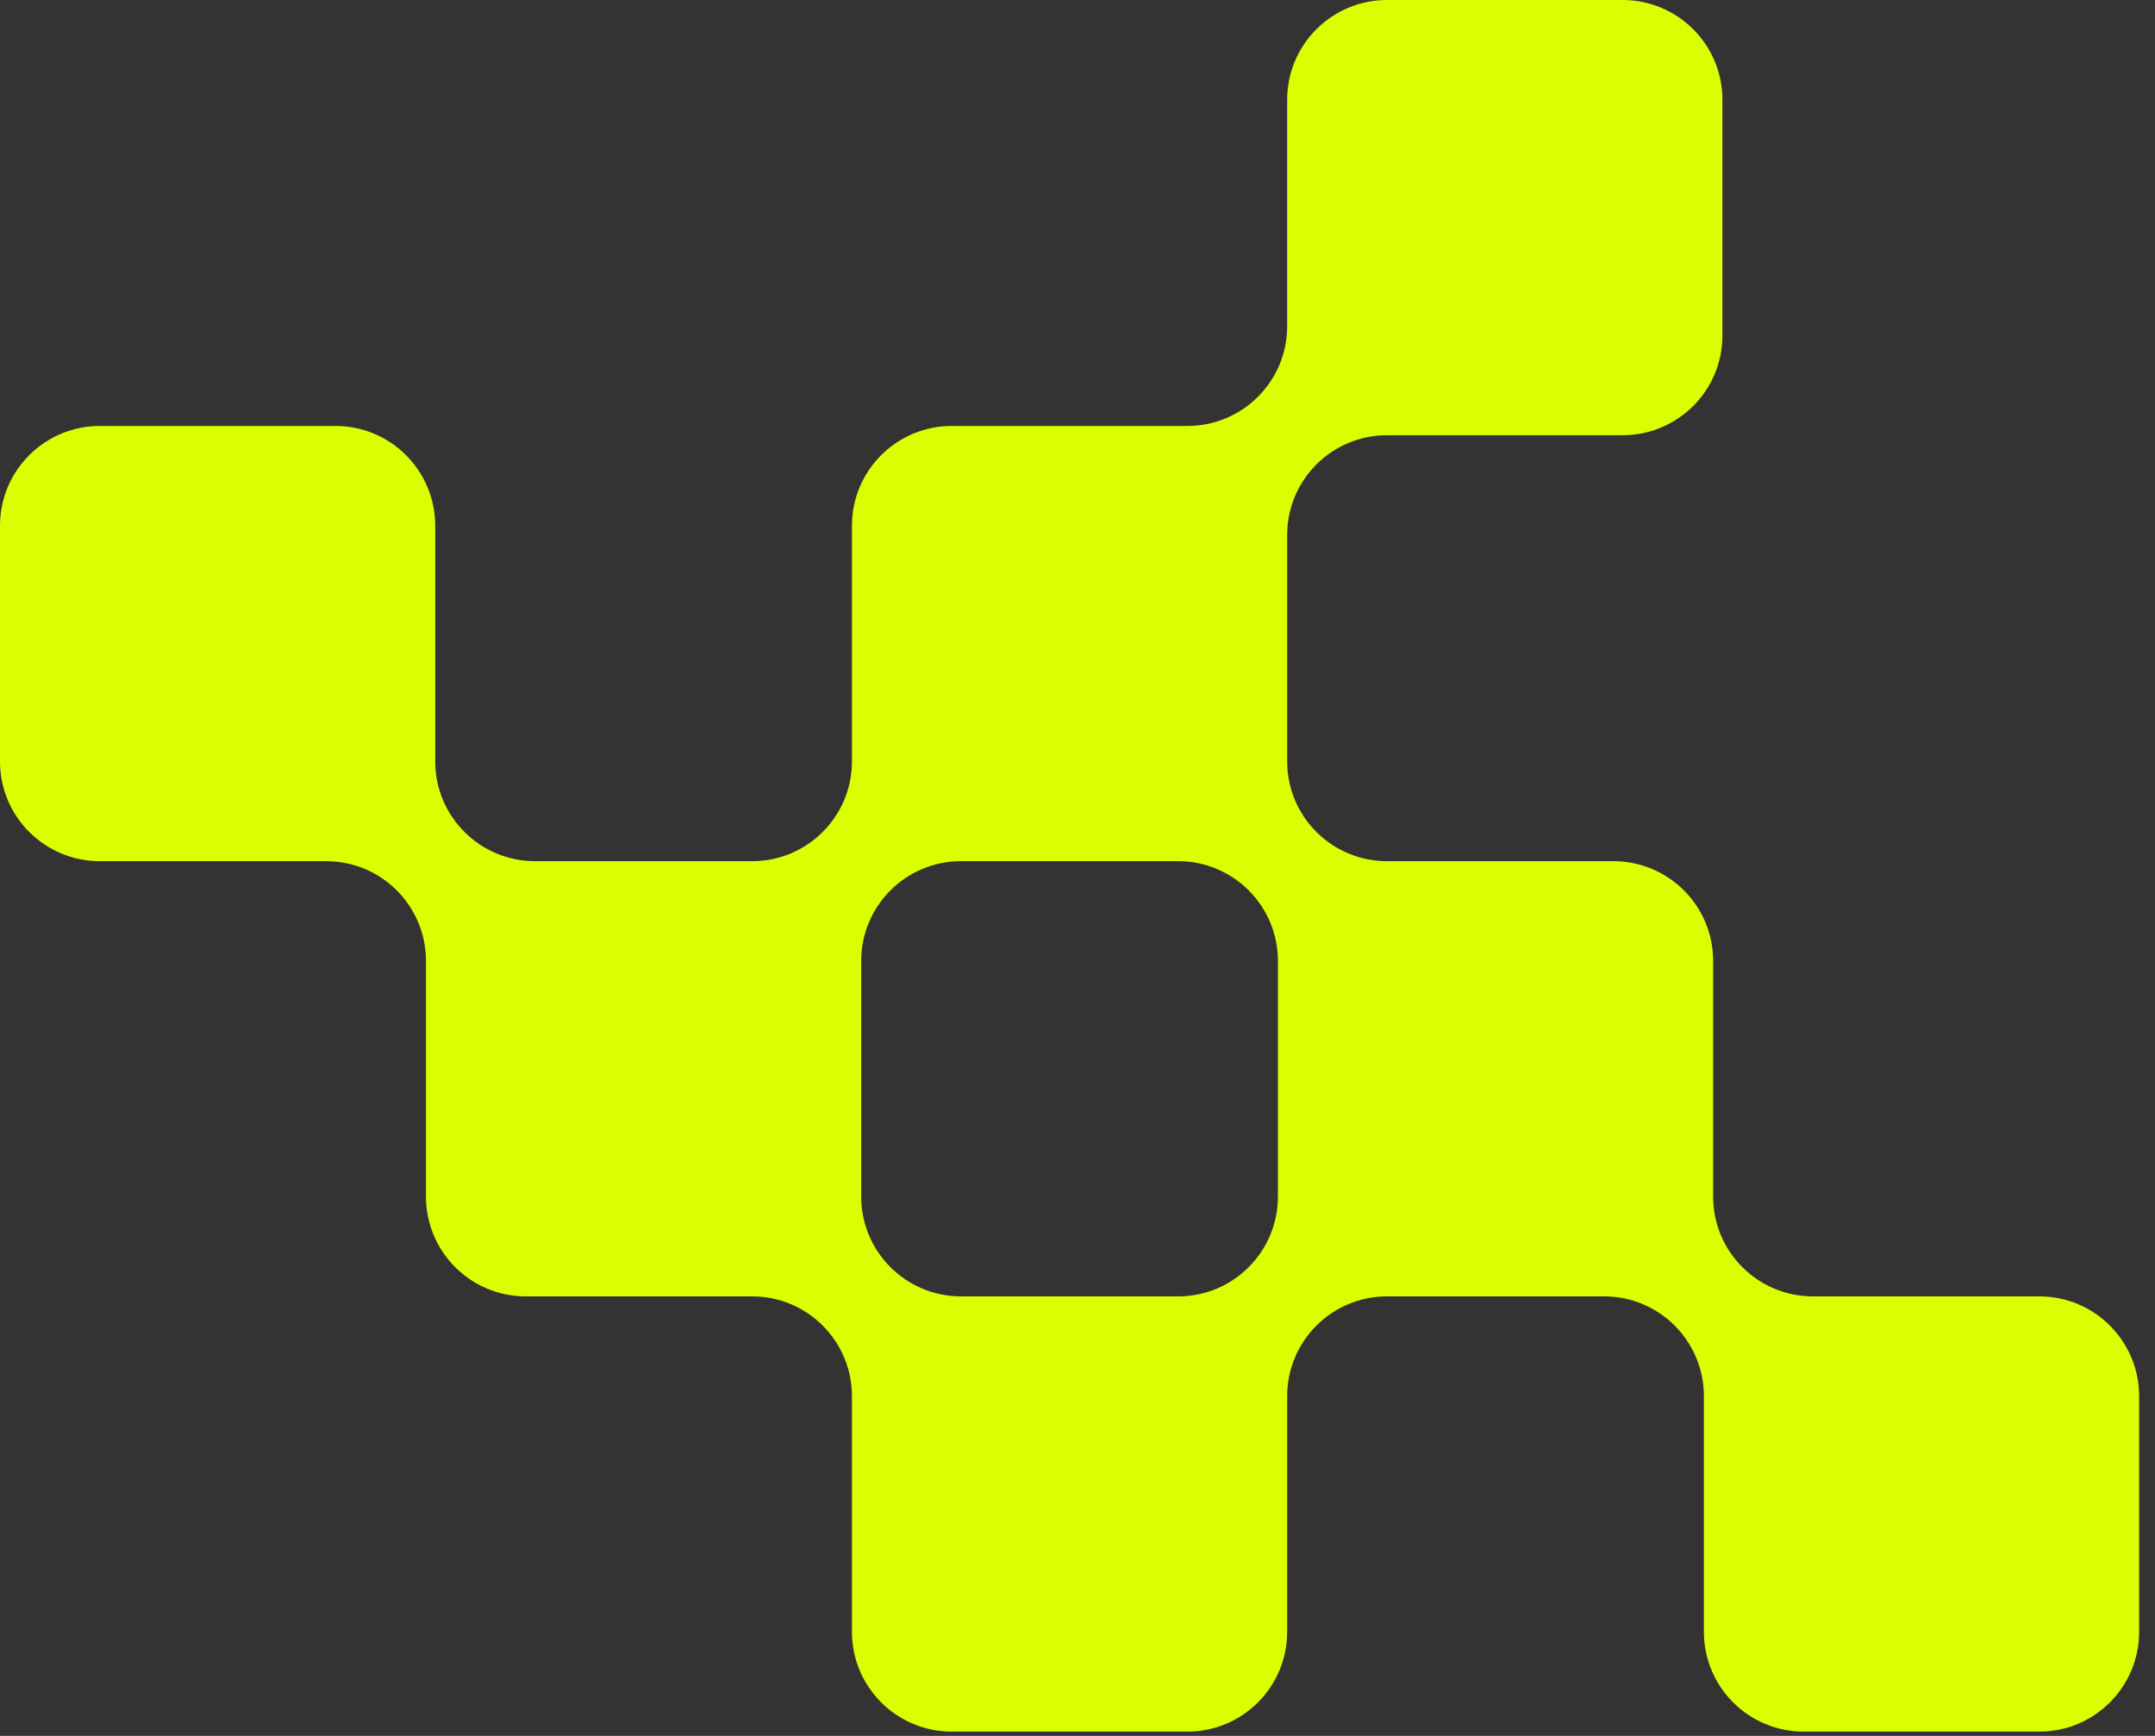 <svg width="108" height="87" viewBox="0 0 108 87" fill="none" xmlns="http://www.w3.org/2000/svg">
<rect x="0" y="0" width="108" height="87" fill="#333333" stroke="none"/>
<path fill-rule="evenodd" clip-rule="evenodd" d="M102.205 64.972C104.966 64.972 107.205 67.211 107.205 69.972L107.205 81.784C107.205 84.546 104.966 86.784 102.205 86.784L90.392 86.784C87.631 86.784 85.392 84.546 85.392 81.784L85.392 69.972C85.392 67.211 83.154 64.972 80.392 64.972L69.508 64.972C66.747 64.972 64.508 67.211 64.508 69.972L64.508 81.784C64.508 84.546 62.27 86.784 59.508 86.784L47.696 86.784C44.935 86.784 42.696 84.546 42.696 81.784L42.696 69.972C42.696 67.211 40.458 64.972 37.696 64.972L26.348 64.972C23.587 64.972 21.348 62.734 21.348 59.972L21.348 48.16C21.348 45.399 19.11 43.16 16.348 43.16L5 43.16C2.239 43.16 0 40.922 0 38.16L0 26.348C0 23.587 2.239 21.348 5 21.348L16.812 21.348C19.574 21.348 21.812 23.587 21.812 26.348L21.812 38.16C21.812 40.922 24.051 43.16 26.812 43.16L37.696 43.16C40.458 43.16 42.696 40.922 42.696 38.16L42.696 26.348C42.696 23.587 44.935 21.348 47.696 21.348L59.508 21.348C62.27 21.348 64.508 19.11 64.508 16.348L64.508 5C64.508 2.239 66.747 -1.76846e-06 69.508 -1.64775e-06L81.321 -1.13142e-06C84.082 -1.01072e-06 86.321 2.239 86.321 5L86.321 16.812C86.321 19.574 84.082 21.812 81.321 21.812L69.508 21.812C66.747 21.812 64.508 24.051 64.508 26.812L64.508 38.16C64.508 40.922 66.747 43.16 69.508 43.16L80.856 43.16C83.618 43.16 85.856 45.399 85.856 48.16L85.856 59.972C85.856 62.734 88.095 64.972 90.856 64.972L102.205 64.972ZM43.16 59.972C43.16 62.734 45.399 64.972 48.16 64.972L59.044 64.972C61.806 64.972 64.044 62.734 64.044 59.972L64.044 48.16C64.044 45.399 61.806 43.16 59.044 43.16L48.16 43.16C45.399 43.16 43.16 45.399 43.16 48.16L43.16 59.972Z" fill="#DBFF00"/>
</svg>
